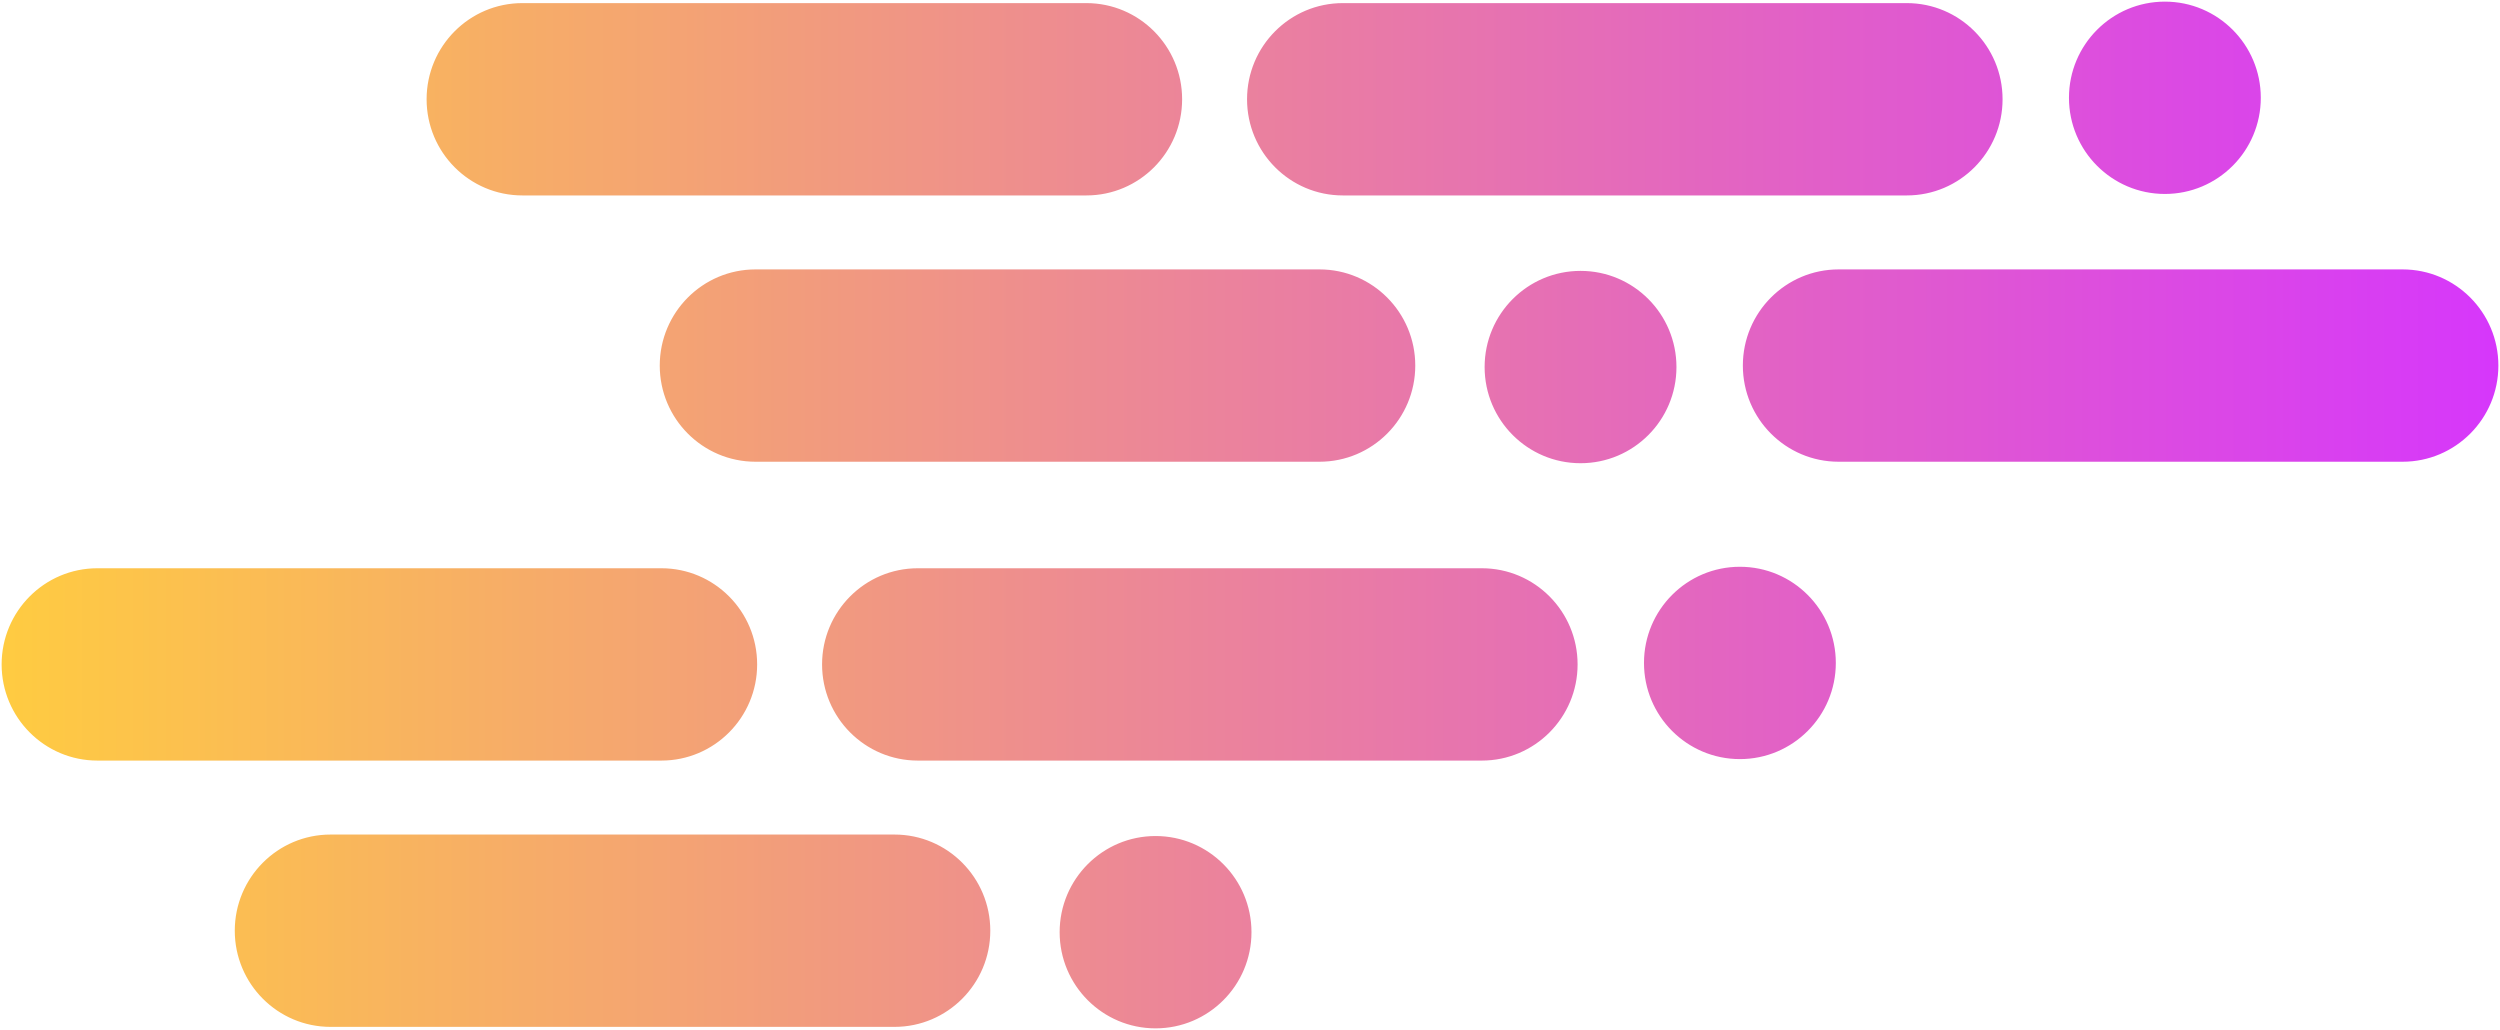 <?xml version="1.0" encoding="UTF-8"?>
<svg width="767px" height="316px" viewBox="0 0 767 316" version="1.1" xmlns="http://www.w3.org/2000/svg" xmlns:xlink="http://www.w3.org/1999/xlink">
    <!-- Generator: Sketch 62 (91390) - https://sketch.com -->
    <title>christian-wiediger-WkfDrhxDMC8-unsplash Copy</title>
    <desc>Created with Sketch.</desc>
    <defs>
        <linearGradient x1="50%" y1="0%" x2="50%" y2="100%" id="linearGradient-1">
            <stop stop-color="#FFCC40" offset="0%"></stop>
            <stop stop-color="#D636FC" offset="100%"></stop>
        </linearGradient>
        <path d="M429.343,309.208 C445.637,309.208 458.846,322.365 458.846,338.594 L458.846,338.594 L458.846,511.613 C458.846,527.843 445.637,541 429.343,541 C413.049,541 399.84,527.843 399.84,511.613 L399.84,511.613 L399.84,338.594 C399.84,322.365 413.049,309.208 429.343,309.208 Z M511.497,409.259 C527.791,409.259 541,422.434 541,438.686 C541,454.938 527.791,468.112 511.497,468.112 C495.203,468.112 481.994,454.938 481.994,438.686 C481.994,422.434 495.203,409.259 511.497,409.259 Z M511.044,157.095 C527.337,157.095 540.546,170.251 540.546,186.482 L540.546,359.499 C540.546,375.729 527.337,388.887 511.044,388.887 C494.749,388.887 481.54,375.729 481.54,359.499 L481.54,186.482 C481.54,170.251 494.749,157.095 511.044,157.095 Z M338.111,278.876 C354.405,278.876 367.614,292.051 367.614,308.302 C367.614,324.555 354.405,337.729 338.111,337.729 C321.817,337.729 308.608,324.555 308.608,308.302 C308.608,292.051 321.817,278.876 338.111,278.876 Z M428.889,229.982 C445.183,229.982 458.392,243.157 458.392,259.409 C458.392,275.661 445.183,288.836 428.889,288.836 C412.595,288.836 399.386,275.661 399.386,259.409 C399.386,243.157 412.595,229.982 428.889,229.982 Z M337.657,26.712 C353.951,26.712 367.16,39.868 367.16,56.098 L367.16,56.098 L367.16,229.117 C367.16,245.347 353.951,258.504 337.657,258.504 C321.363,258.504 308.154,245.347 308.154,229.117 L308.154,229.117 L308.154,56.098 C308.154,39.868 321.363,26.712 337.657,26.712 Z M429.343,-23.087 C445.637,-23.087 458.846,-9.93 458.846,6.3 L458.846,6.3 L458.846,179.318 C458.846,195.548 445.637,208.704 429.343,208.704 C413.049,208.704 399.84,195.548 399.84,179.318 L399.84,179.318 L399.84,6.3 C399.84,-9.93 413.049,-23.087 429.343,-23.087 Z M255.502,99.599 C271.796,99.599 285.006,112.774 285.006,129.026 C285.006,145.277 271.796,158.453 255.502,158.453 C239.209,158.453 226,145.277 226,129.026 C226,112.774 239.209,99.599 255.502,99.599 Z M511.044,-94.617 C527.337,-94.617 540.546,-81.46 540.546,-65.23 L540.546,-65.23 L540.546,107.788 C540.546,124.018 527.337,137.175 511.044,137.175 C494.749,137.175 481.54,124.018 481.54,107.788 L481.54,107.788 L481.54,-65.23 C481.54,-81.46 494.749,-94.617 511.044,-94.617 Z M255.956,-153.47 C272.251,-153.47 285.46,-140.314 285.46,-124.084 L285.46,-124.084 L285.46,48.934 C285.46,65.165 272.251,78.322 255.956,78.322 C239.663,78.322 226.454,65.165 226.454,48.934 L226.454,48.934 L226.454,-124.084 C226.454,-140.314 239.663,-153.47 255.956,-153.47 Z M337.657,-225 C353.951,-225 367.16,-211.843 367.16,-195.613 L367.16,-195.613 L367.16,-22.595 C367.16,-6.366 353.951,6.792 337.657,6.792 C321.363,6.792 308.154,-6.366 308.154,-22.595 L308.154,-22.595 L308.154,-195.613 C308.154,-211.843 321.363,-225 337.657,-225 Z" id="path-2"></path>
    </defs>
    <g id="Desktop" stroke="none" stroke-width="1" fill="none" fill-rule="evenodd">
        <g id="Remarkable" transform="translate(-210, -1575)">
            <g id="Case-Studies" transform="translate(3, 1575)">
                <g id="christian-wiediger-WkfDrhxDMC8-unsplash-Copy" transform="translate(590.5, 158) rotate(-180) translate(-590.5, -158) translate(207, 0)">
                    <mask id="mask-3" fill="white">
                        <use xlink:href="#path-2"></use>
                    </mask>
                    <use id="Mask" fill="url(#linearGradient-1)" transform="translate(383.5, 158) rotate(90) translate(-383.5, -158) " xlink:href="#path-2"></use>
                </g>
            </g>
        </g>
    </g>
</svg>